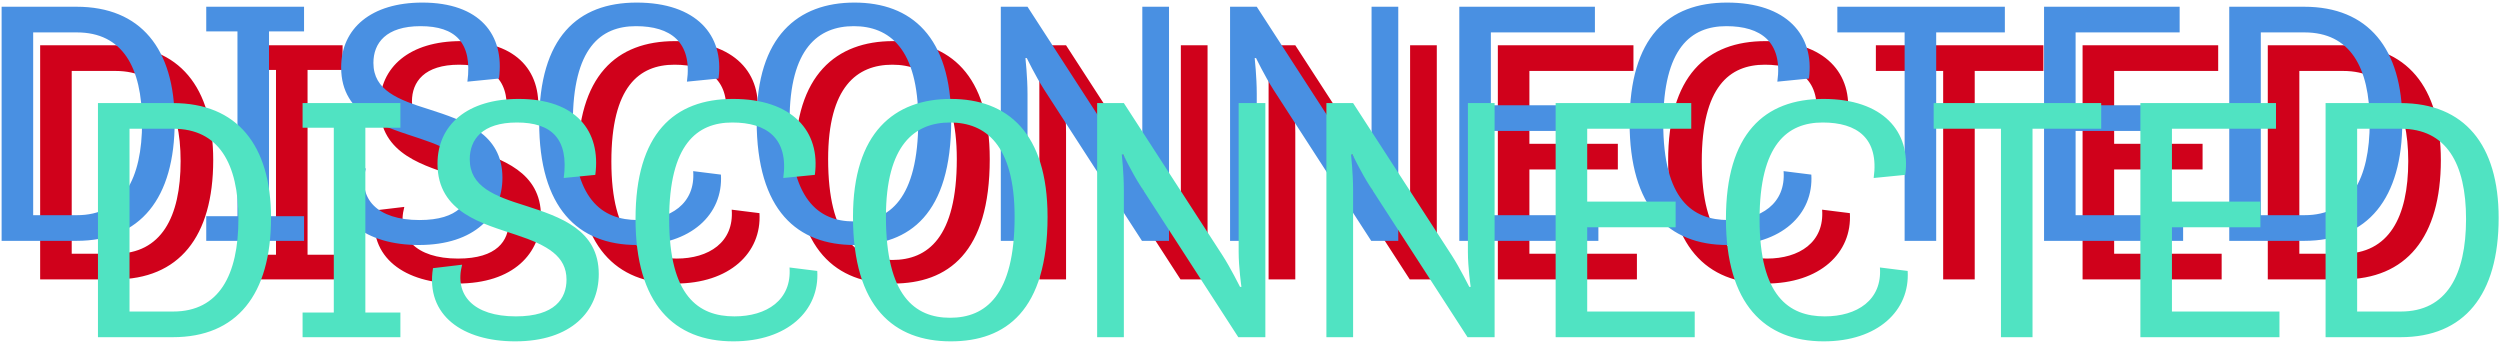 <?xml version="1.0" encoding="UTF-8" standalone="no"?>
<svg width="519px" height="71px" viewBox="0 0 519 71" version="1.1" xmlns="http://www.w3.org/2000/svg" xmlns:xlink="http://www.w3.org/1999/xlink" xmlns:sketch="http://www.bohemiancoding.com/sketch/ns">
    <!-- Generator: Sketch 3.3.3 (12072) - http://www.bohemiancoding.com/sketch -->
    <title>disconnected</title>
    <desc>Created with Sketch.</desc>
    <defs></defs>
    <g id="Page-1" stroke="none" stroke-width="1" fill="none" fill-rule="evenodd" sketch:type="MSPage">
        <g id="iPad-Portrait" sketch:type="MSArtboardGroup" transform="translate(-128, -3106)">
            <g id="disconnected" sketch:type="MSLayerGroup" transform="translate(128, 3106)">
                <path d="M8.336,58 L23.888,58 C37.136,58 44.264,49.216 44.264,33.232 C44.264,18.112 37.208,9.4 23.888,9.4 L8.336,9.4 L8.336,58 Z M14.888,52.672 L14.888,14.728 L23.96,14.728 C33.392,14.728 37.496,21.928 37.496,33.448 C37.496,45.112 33.464,52.672 23.96,52.672 L14.888,52.672 Z M50.816,14.512 L57.296,14.512 L57.296,52.888 L50.816,52.888 L50.816,58 L71.12,58 L71.12,52.888 L63.848,52.888 L63.848,14.512 L71.12,14.512 L71.12,9.4 L50.816,9.4 L50.816,14.512 Z M77.888,43.672 C76.304,53.536 84.152,58.864 94.952,58.864 C106.616,58.864 112.304,52.6 112.304,44.896 C112.304,35.68 104.24,33.016 97.112,30.712 C90.632,28.696 85.52,26.752 85.52,21.064 C85.52,16.96 88.112,13.432 95.312,13.432 C102.512,13.432 106.112,16.816 105.032,24.952 L111.584,24.304 C112.808,15.16 107.552,8.536 95.672,8.536 C85.088,8.536 78.824,13.864 78.824,22 C78.824,32.224 88.4,34.456 95.168,36.76 C101.72,38.92 105.608,41.224 105.608,46.048 C105.608,49.936 103.232,53.68 95.096,53.68 C86.24,53.68 82.28,49.216 83.936,42.952 L77.888,43.672 Z M140.24,58.864 C151.4,58.864 158.168,52.528 157.664,44.248 L151.904,43.528 C152.408,50.296 147.152,53.68 140.456,53.68 C132.968,53.68 126.92,49.432 126.92,33.52 C126.92,17.968 132.68,13.432 140.024,13.432 C147.152,13.432 151.76,16.672 150.608,24.952 L157.16,24.304 C158.384,15.304 152.552,8.536 140.168,8.536 C127.928,8.536 119.936,15.736 119.936,33.448 C119.936,51.088 127.928,58.864 140.24,58.864 L140.24,58.864 Z M185.384,58.864 C196.832,58.864 205.472,52.456 205.472,33.016 C205.472,15.52 197.12,8.536 185.384,8.536 C173.648,8.536 165.08,15.52 165.08,33.016 C165.08,51.88 173.648,58.864 185.384,58.864 L185.384,58.864 Z M185.24,53.968 C177.896,53.968 171.92,49.36 171.92,33.016 C171.92,18.04 177.896,13.432 185.24,13.432 C192.584,13.432 198.632,18.04 198.632,33.016 C198.632,49.36 192.584,53.968 185.24,53.968 L185.24,53.968 Z M215.768,58 L221.312,58 L221.312,27.544 C221.312,23.944 220.88,20.056 220.88,20.056 L221.168,20.056 C221.168,20.056 222.968,23.8 224.768,26.608 L245.072,58 L250.688,58 L250.688,9.4 L245.144,9.4 L245.144,40.288 C245.144,43.528 245.72,47.56 245.72,47.56 L245.432,47.56 C245.432,47.56 243.416,43.528 241.832,41.08 L221.312,9.4 L215.768,9.4 L215.768,58 Z M263.36,58 L268.904,58 L268.904,27.544 C268.904,23.944 268.472,20.056 268.472,20.056 L268.76,20.056 C268.76,20.056 270.56,23.8 272.36,26.608 L292.664,58 L298.28,58 L298.28,9.4 L292.736,9.4 L292.736,40.288 C292.736,43.528 293.312,47.56 293.312,47.56 L293.024,47.56 C293.024,47.56 291.008,43.528 289.424,41.08 L268.904,9.4 L263.36,9.4 L263.36,58 Z M310.952,58 L339.824,58 L339.824,52.672 L317.504,52.672 L317.504,35.176 L335.864,35.176 L335.864,29.848 L317.504,29.848 L317.504,14.728 L339.104,14.728 L339.104,9.4 L310.952,9.4 L310.952,58 Z M366.608,58.864 C377.768,58.864 384.536,52.528 384.032,44.248 L378.272,43.528 C378.776,50.296 373.52,53.68 366.824,53.68 C359.336,53.68 353.288,49.432 353.288,33.52 C353.288,17.968 359.048,13.432 366.392,13.432 C373.52,13.432 378.128,16.672 376.976,24.952 L383.528,24.304 C384.752,15.304 378.92,8.536 366.536,8.536 C354.296,8.536 346.304,15.736 346.304,33.448 C346.304,51.088 354.296,58.864 366.608,58.864 L366.608,58.864 Z M389.432,14.728 L403.4,14.728 L403.4,58 L409.952,58 L409.952,14.728 L424.208,14.728 L424.208,9.4 L389.432,9.4 L389.432,14.728 Z M432.344,58 L461.216,58 L461.216,52.672 L438.896,52.672 L438.896,35.176 L457.256,35.176 L457.256,29.848 L438.896,29.848 L438.896,14.728 L460.496,14.728 L460.496,9.4 L432.344,9.4 L432.344,58 Z M470.792,58 L486.344,58 C499.592,58 506.72,49.216 506.72,33.232 C506.72,18.112 499.664,9.4 486.344,9.4 L470.792,9.4 L470.792,58 Z M477.344,52.672 L477.344,14.728 L486.416,14.728 C495.848,14.728 499.952,21.928 499.952,33.448 C499.952,45.112 495.92,52.672 486.416,52.672 L477.344,52.672 Z" id="DISCONNECTED" fill="#D0011B" sketch:type="MSShapeGroup"></path>
                <path d="M0.336,50 L15.888,50 C29.136,50 36.264,41.216 36.264,25.232 C36.264,10.112 29.208,1.4 15.888,1.4 L0.336,1.4 L0.336,50 Z M6.888,44.672 L6.888,6.728 L15.96,6.728 C25.392,6.728 29.496,13.928 29.496,25.448 C29.496,37.112 25.464,44.672 15.96,44.672 L6.888,44.672 Z M42.816,6.512 L49.296,6.512 L49.296,44.888 L42.816,44.888 L42.816,50 L63.12,50 L63.12,44.888 L55.848,44.888 L55.848,6.512 L63.12,6.512 L63.12,1.4 L42.816,1.4 L42.816,6.512 Z M69.888,35.672 C68.304,45.536 76.152,50.864 86.952,50.864 C98.616,50.864 104.304,44.6 104.304,36.896 C104.304,27.68 96.24,25.016 89.112,22.712 C82.632,20.696 77.52,18.752 77.52,13.064 C77.52,8.96 80.112,5.432 87.312,5.432 C94.512,5.432 98.112,8.816 97.032,16.952 L103.584,16.304 C104.808,7.16 99.552,0.536 87.672,0.536 C77.088,0.536 70.824,5.864 70.824,14 C70.824,24.224 80.4,26.456 87.168,28.76 C93.72,30.92 97.608,33.224 97.608,38.048 C97.608,41.936 95.232,45.68 87.096,45.68 C78.24,45.68 74.28,41.216 75.936,34.952 L69.888,35.672 Z M132.24,50.864 C143.4,50.864 150.168,44.528 149.664,36.248 L143.904,35.528 C144.408,42.296 139.152,45.68 132.456,45.68 C124.968,45.68 118.92,41.432 118.92,25.52 C118.92,9.968 124.68,5.432 132.024,5.432 C139.152,5.432 143.76,8.672 142.608,16.952 L149.16,16.304 C150.384,7.304 144.552,0.536 132.168,0.536 C119.928,0.536 111.936,7.736 111.936,25.448 C111.936,43.088 119.928,50.864 132.24,50.864 L132.24,50.864 Z M177.384,50.864 C188.832,50.864 197.472,44.456 197.472,25.016 C197.472,7.52 189.12,0.536 177.384,0.536 C165.648,0.536 157.08,7.52 157.08,25.016 C157.08,43.88 165.648,50.864 177.384,50.864 L177.384,50.864 Z M177.24,45.968 C169.896,45.968 163.92,41.36 163.92,25.016 C163.92,10.04 169.896,5.432 177.24,5.432 C184.584,5.432 190.632,10.04 190.632,25.016 C190.632,41.36 184.584,45.968 177.24,45.968 L177.24,45.968 Z M207.768,50 L213.312,50 L213.312,19.544 C213.312,15.944 212.88,12.056 212.88,12.056 L213.168,12.056 C213.168,12.056 214.968,15.8 216.768,18.608 L237.072,50 L242.688,50 L242.688,1.4 L237.144,1.4 L237.144,32.288 C237.144,35.528 237.72,39.56 237.72,39.56 L237.432,39.56 C237.432,39.56 235.416,35.528 233.832,33.08 L213.312,1.4 L207.768,1.4 L207.768,50 Z M255.36,50 L260.904,50 L260.904,19.544 C260.904,15.944 260.472,12.056 260.472,12.056 L260.76,12.056 C260.76,12.056 262.56,15.8 264.36,18.608 L284.664,50 L290.28,50 L290.28,1.4 L284.736,1.4 L284.736,32.288 C284.736,35.528 285.312,39.56 285.312,39.56 L285.024,39.56 C285.024,39.56 283.008,35.528 281.424,33.08 L260.904,1.4 L255.36,1.4 L255.36,50 Z M302.952,50 L331.824,50 L331.824,44.672 L309.504,44.672 L309.504,27.176 L327.864,27.176 L327.864,21.848 L309.504,21.848 L309.504,6.728 L331.104,6.728 L331.104,1.4 L302.952,1.4 L302.952,50 Z M358.608,50.864 C369.768,50.864 376.536,44.528 376.032,36.248 L370.272,35.528 C370.776,42.296 365.52,45.68 358.824,45.68 C351.336,45.68 345.288,41.432 345.288,25.52 C345.288,9.968 351.048,5.432 358.392,5.432 C365.52,5.432 370.128,8.672 368.976,16.952 L375.528,16.304 C376.752,7.304 370.92,0.536 358.536,0.536 C346.296,0.536 338.304,7.736 338.304,25.448 C338.304,43.088 346.296,50.864 358.608,50.864 L358.608,50.864 Z M381.432,6.728 L395.4,6.728 L395.4,50 L401.952,50 L401.952,6.728 L416.208,6.728 L416.208,1.4 L381.432,1.4 L381.432,6.728 Z M424.344,50 L453.216,50 L453.216,44.672 L430.896,44.672 L430.896,27.176 L449.256,27.176 L449.256,21.848 L430.896,21.848 L430.896,6.728 L452.496,6.728 L452.496,1.4 L424.344,1.4 L424.344,50 Z M462.792,50 L478.344,50 C491.592,50 498.72,41.216 498.72,25.232 C498.72,10.112 491.664,1.4 478.344,1.4 L462.792,1.4 L462.792,50 Z M469.344,44.672 L469.344,6.728 L478.416,6.728 C487.848,6.728 491.952,13.928 491.952,25.448 C491.952,37.112 487.92,44.672 478.416,44.672 L469.344,44.672 Z" id="DISCONNECTED-Copy-2" fill="#4990E2" sketch:type="MSShapeGroup"></path>
                <path d="M20.336,70 L35.888,70 C49.136,70 56.264,61.216 56.264,45.232 C56.264,30.112 49.208,21.4 35.888,21.4 L20.336,21.4 L20.336,70 Z M26.888,64.672 L26.888,26.728 L35.96,26.728 C45.392,26.728 49.496,33.928 49.496,45.448 C49.496,57.112 45.464,64.672 35.96,64.672 L26.888,64.672 Z M62.816,26.512 L69.296,26.512 L69.296,64.888 L62.816,64.888 L62.816,70 L83.12,70 L83.12,64.888 L75.848,64.888 L75.848,26.512 L83.12,26.512 L83.12,21.4 L62.816,21.4 L62.816,26.512 Z M89.888,55.672 C88.304,65.536 96.152,70.864 106.952,70.864 C118.616,70.864 124.304,64.6 124.304,56.896 C124.304,47.68 116.24,45.016 109.112,42.712 C102.632,40.696 97.52,38.752 97.52,33.064 C97.52,28.96 100.112,25.432 107.312,25.432 C114.512,25.432 118.112,28.816 117.032,36.952 L123.584,36.304 C124.808,27.16 119.552,20.536 107.672,20.536 C97.088,20.536 90.824,25.864 90.824,34 C90.824,44.224 100.4,46.456 107.168,48.76 C113.72,50.92 117.608,53.224 117.608,58.048 C117.608,61.936 115.232,65.68 107.096,65.68 C98.24,65.68 94.28,61.216 95.936,54.952 L89.888,55.672 Z M152.24,70.864 C163.4,70.864 170.168,64.528 169.664,56.248 L163.904,55.528 C164.408,62.296 159.152,65.68 152.456,65.68 C144.968,65.68 138.92,61.432 138.92,45.52 C138.92,29.968 144.68,25.432 152.024,25.432 C159.152,25.432 163.76,28.672 162.608,36.952 L169.16,36.304 C170.384,27.304 164.552,20.536 152.168,20.536 C139.928,20.536 131.936,27.736 131.936,45.448 C131.936,63.088 139.928,70.864 152.24,70.864 L152.24,70.864 Z M197.384,70.864 C208.832,70.864 217.472,64.456 217.472,45.016 C217.472,27.52 209.12,20.536 197.384,20.536 C185.648,20.536 177.08,27.52 177.08,45.016 C177.08,63.88 185.648,70.864 197.384,70.864 L197.384,70.864 Z M197.24,65.968 C189.896,65.968 183.92,61.36 183.92,45.016 C183.92,30.04 189.896,25.432 197.24,25.432 C204.584,25.432 210.632,30.04 210.632,45.016 C210.632,61.36 204.584,65.968 197.24,65.968 L197.24,65.968 Z M227.768,70 L233.312,70 L233.312,39.544 C233.312,35.944 232.88,32.056 232.88,32.056 L233.168,32.056 C233.168,32.056 234.968,35.8 236.768,38.608 L257.072,70 L262.688,70 L262.688,21.4 L257.144,21.4 L257.144,52.288 C257.144,55.528 257.72,59.56 257.72,59.56 L257.432,59.56 C257.432,59.56 255.416,55.528 253.832,53.08 L233.312,21.4 L227.768,21.4 L227.768,70 Z M275.36,70 L280.904,70 L280.904,39.544 C280.904,35.944 280.472,32.056 280.472,32.056 L280.76,32.056 C280.76,32.056 282.56,35.8 284.36,38.608 L304.664,70 L310.28,70 L310.28,21.4 L304.736,21.4 L304.736,52.288 C304.736,55.528 305.312,59.56 305.312,59.56 L305.024,59.56 C305.024,59.56 303.008,55.528 301.424,53.08 L280.904,21.4 L275.36,21.4 L275.36,70 Z M322.952,70 L351.824,70 L351.824,64.672 L329.504,64.672 L329.504,47.176 L347.864,47.176 L347.864,41.848 L329.504,41.848 L329.504,26.728 L351.104,26.728 L351.104,21.4 L322.952,21.4 L322.952,70 Z M378.608,70.864 C389.768,70.864 396.536,64.528 396.032,56.248 L390.272,55.528 C390.776,62.296 385.52,65.68 378.824,65.68 C371.336,65.68 365.288,61.432 365.288,45.52 C365.288,29.968 371.048,25.432 378.392,25.432 C385.52,25.432 390.128,28.672 388.976,36.952 L395.528,36.304 C396.752,27.304 390.92,20.536 378.536,20.536 C366.296,20.536 358.304,27.736 358.304,45.448 C358.304,63.088 366.296,70.864 378.608,70.864 L378.608,70.864 Z M401.432,26.728 L415.4,26.728 L415.4,70 L421.952,70 L421.952,26.728 L436.208,26.728 L436.208,21.4 L401.432,21.4 L401.432,26.728 Z M444.344,70 L473.216,70 L473.216,64.672 L450.896,64.672 L450.896,47.176 L469.256,47.176 L469.256,41.848 L450.896,41.848 L450.896,26.728 L472.496,26.728 L472.496,21.4 L444.344,21.4 L444.344,70 Z M482.792,70 L498.344,70 C511.592,70 518.72,61.216 518.72,45.232 C518.72,30.112 511.664,21.4 498.344,21.4 L482.792,21.4 L482.792,70 Z M489.344,64.672 L489.344,26.728 L498.416,26.728 C507.848,26.728 511.952,33.928 511.952,45.448 C511.952,57.112 507.92,64.672 498.416,64.672 L489.344,64.672 Z" id="DISCONNECTED-Copy" fill="#50E3C2" sketch:type="MSShapeGroup"></path>
            </g>
        </g>
    </g>
</svg>